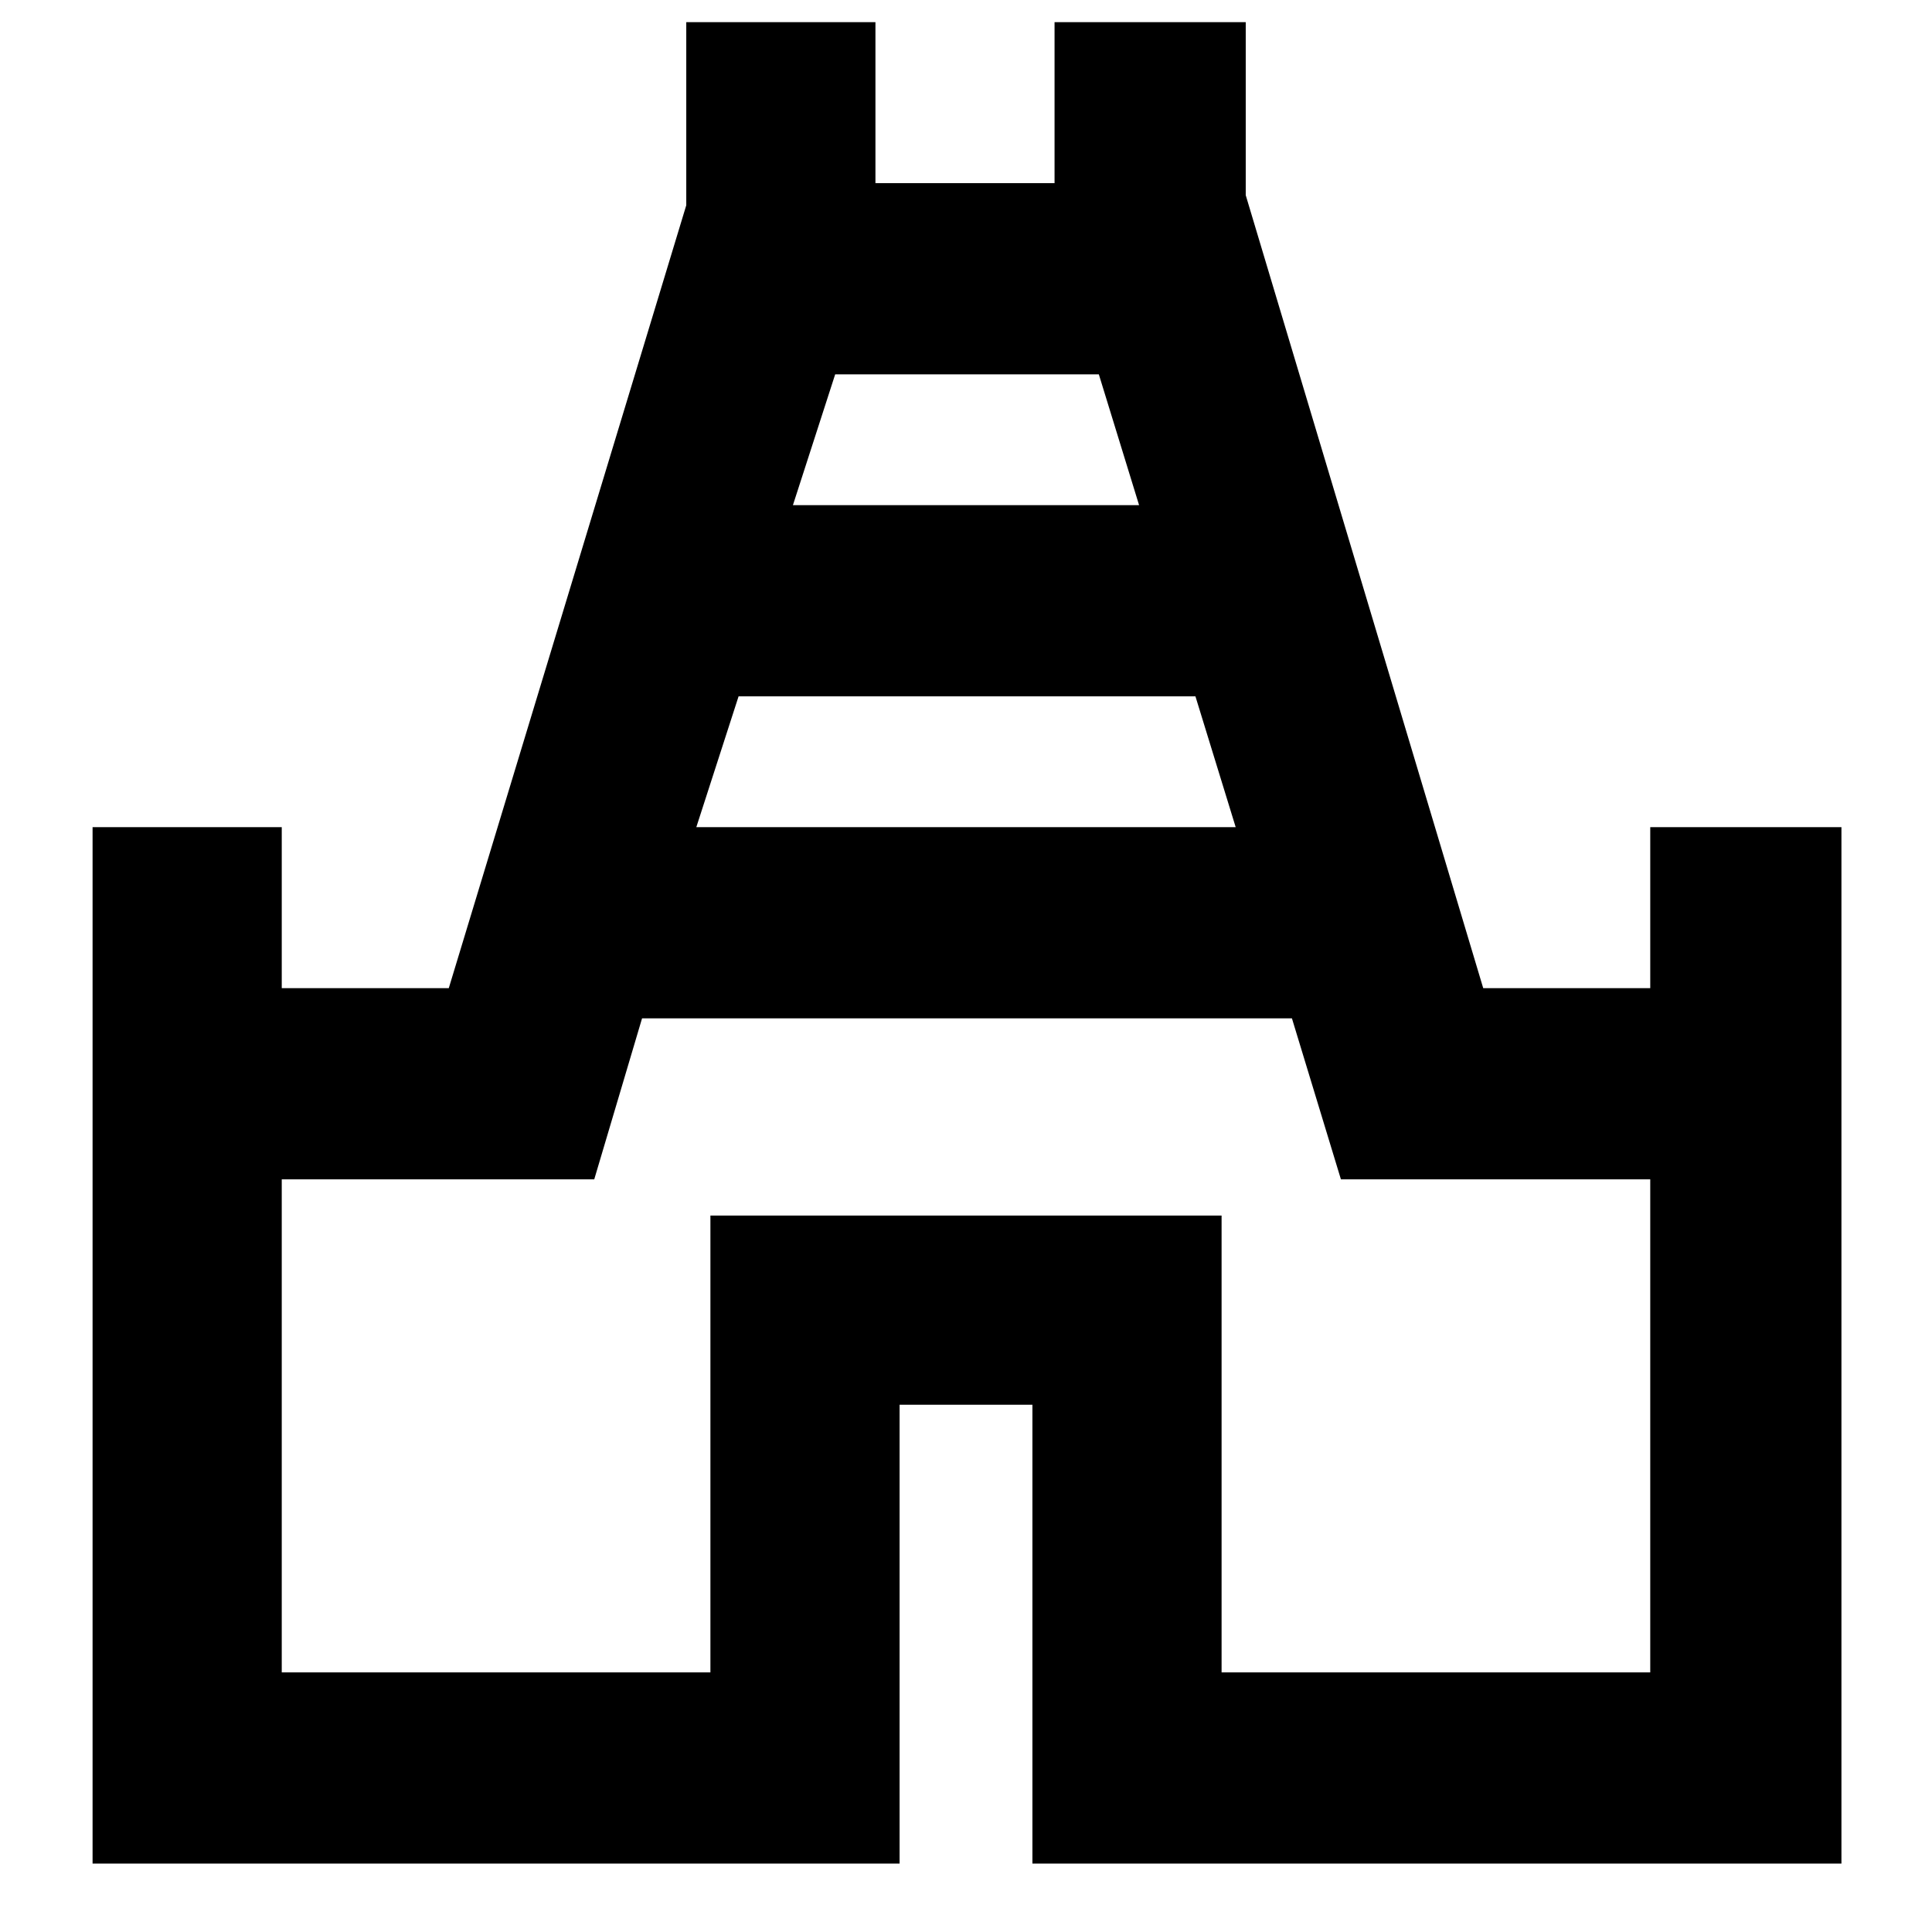 <svg xmlns="http://www.w3.org/2000/svg" height="48" viewBox="0 -960 960 960" width="48"><path d="M46-34v-515h94v80h83l118-389v-91h94v80h89v-80h95v86l118 394h83v-80h95v515H513v-228h-66v228H46Zm300-515h268l-20-65H367l-21 65Zm48-160h172l-20-65H415l-21 65ZM140-129h213v-227h254v227h213v-245H666.29l-24.34-80H319.04l-23.76 80H140v245Zm340-325Z"/></svg>